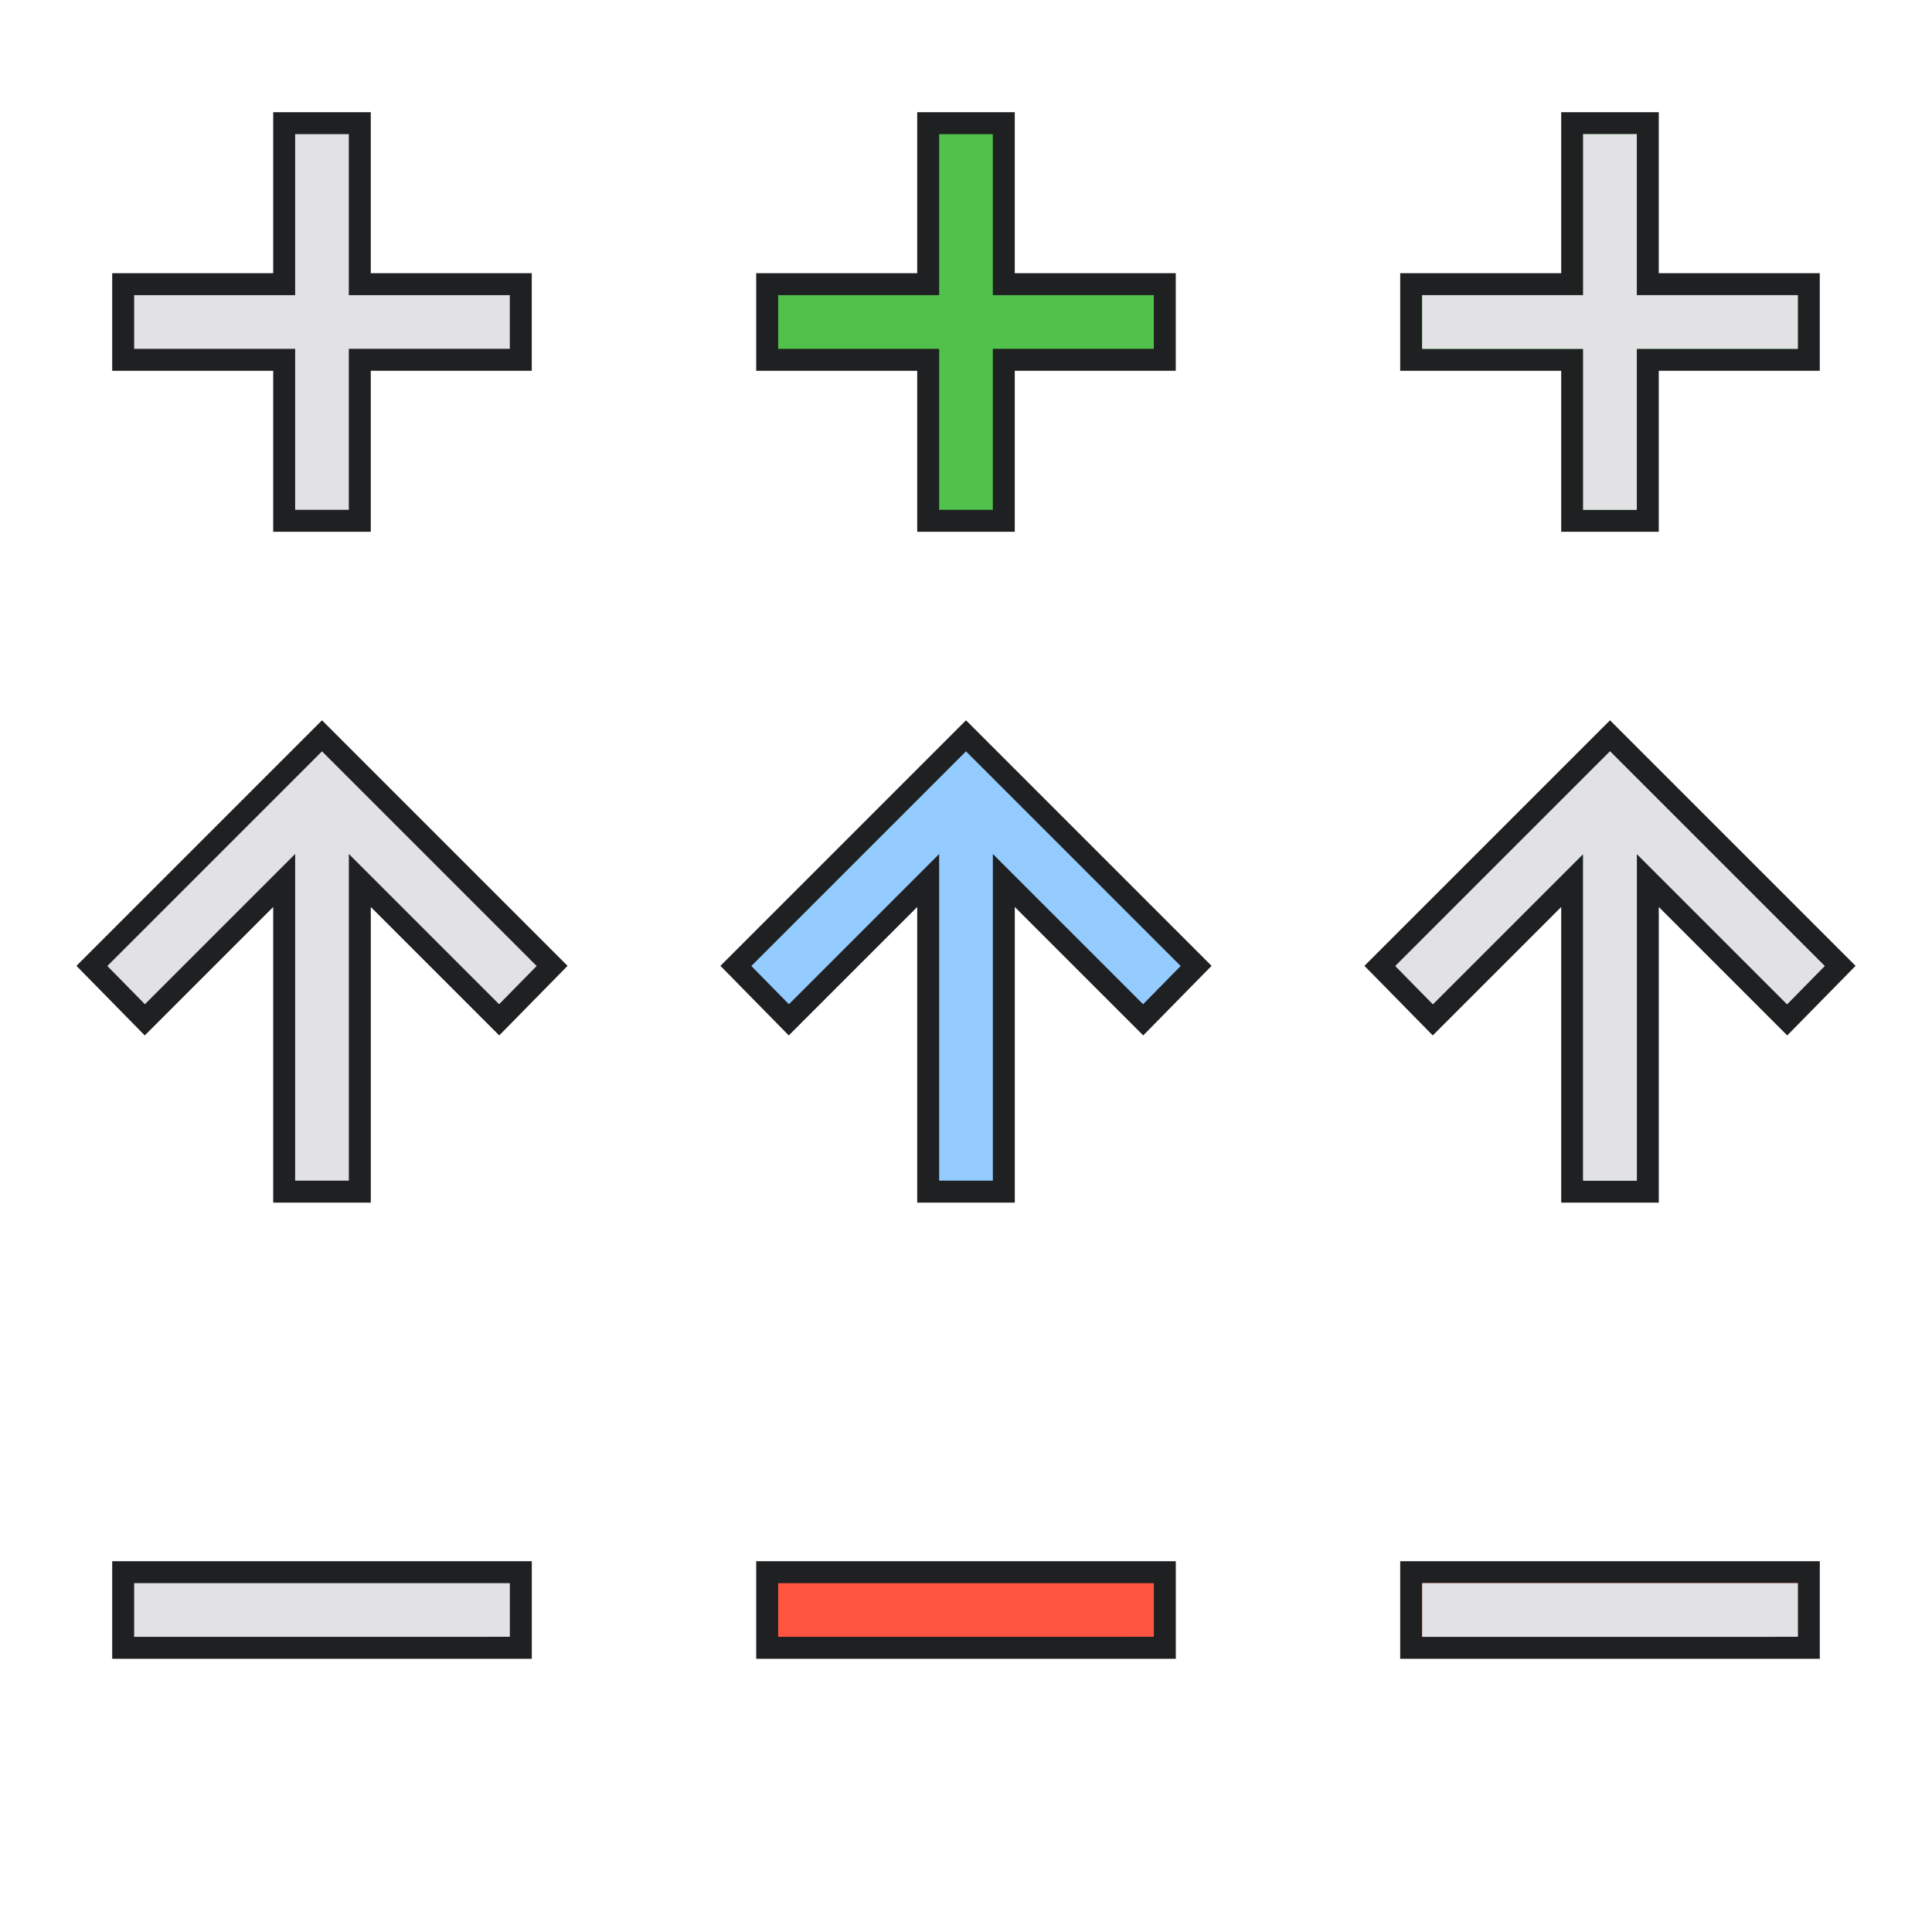 <svg width="66" height="66" viewBox="0 0 66 66" xmlns="http://www.w3.org/2000/svg">
  <defs>
    <style type="text/css" id="current-color-scheme">
      .ColorScheme-Text {
        color: #e2e2e5;
      }

      .ColorScheme-Accent {
        color: #95ccff;
      }

      .ColorScheme-NegativeText {
        color: #ff5540;
      }

      .ColorScheme-PositiveText {
        color: #50c24b;
      }

      .ColorScheme-Background {
        color: #1e2022;
      }
    </style>
    <rect id="box" width="22" height="22" opacity="0" />
    <path id="add"
      d="M 10.083,11.917 H 4.583 V 10.083 H 10.083 V 4.583 h 1.833 v 5.5 h 5.5 v 1.833 h -5.5 v 5.5 h -1.833 z" />
    <path id="open"
      d="M 10.083,18.333 V 7.173 L 4.95,12.306 3.667,11 11,3.667 18.333,11 17.05,12.306 11.917,7.173 V 18.333 Z" />
    <path id="remove" d="M 4.583,11.917 V 10.083 H 17.417 v 1.833 z" />
  </defs>
  <g id="add-normal">
    <use href="#box" />
    <use href="#add" class="ColorScheme-Background" stroke="currentColor" stroke-width="1.5" />
    <use href="#add" class="ColorScheme-Text" fill="currentColor" />
  </g>
  <g id="add-hover" transform="translate(22,0)">
    <use href="#box" />
    <use href="#add" class="ColorScheme-Background" stroke="currentColor" stroke-width="1.5" />
    <use href="#add" class="ColorScheme-PositiveText" fill="currentColor" />
  </g>
  <g id="add-pressed" transform="translate(44,0)">
    <use href="#box" />
    <use href="#add" class="ColorScheme-Background" stroke="currentColor" stroke-width="1.5" />
    <use href="#add" class="ColorScheme-PositiveText" fill="currentColor" />
    <use href="#add" class="ColorScheme-Text" fill="currentColor" opacity="0.1" />
  </g>
  <g id="open-normal" transform="translate(0,22)">
    <use href="#box" />
    <use href="#open" class="ColorScheme-Background" stroke="currentColor" stroke-width="1.5" />
    <use href="#open" class="ColorScheme-Text" fill="currentColor" />
  </g>
  <g id="open-hover" transform="translate(22,22)">
    <use href="#box" />
    <use href="#open" class="ColorScheme-Background" stroke="currentColor" stroke-width="1.5" />
    <use href="#open" class="ColorScheme-Accent" fill="currentColor" />
  </g>
  <g id="open-pressed" transform="translate(44,22)">
    <use href="#box" />
    <use href="#open" class="ColorScheme-Background" stroke="currentColor" stroke-width="1.5" />
    <use href="#open" class="ColorScheme-Accent" fill="currentColor" />
    <use href="#open" class="ColorScheme-Text" fill="currentColor" opacity="0.1" />
  </g>
  <g id="remove-normal" transform="translate(0,44)">
    <use href="#box" />
    <use href="#remove" class="ColorScheme-Background" stroke="currentColor" stroke-width="1.5" />
    <use href="#remove" class="ColorScheme-Text" fill="currentColor" />
  </g>
  <g id="remove-hover" transform="translate(22,44)">
    <use href="#box" />
    <use href="#remove" class="ColorScheme-Background" stroke="currentColor" stroke-width="1.5" />
    <use href="#remove" class="ColorScheme-NegativeText" fill="currentColor" />
  </g>
  <g id="remove-pressed" transform="translate(44,44)">
    <use href="#box" />
    <use href="#remove" class="ColorScheme-Background" stroke="currentColor" stroke-width="1.5" />
    <use href="#remove" class="ColorScheme-NegativeText" fill="currentColor" />
    <use href="#remove" class="ColorScheme-Text" fill="currentColor" opacity="0.1" />
  </g>
</svg>